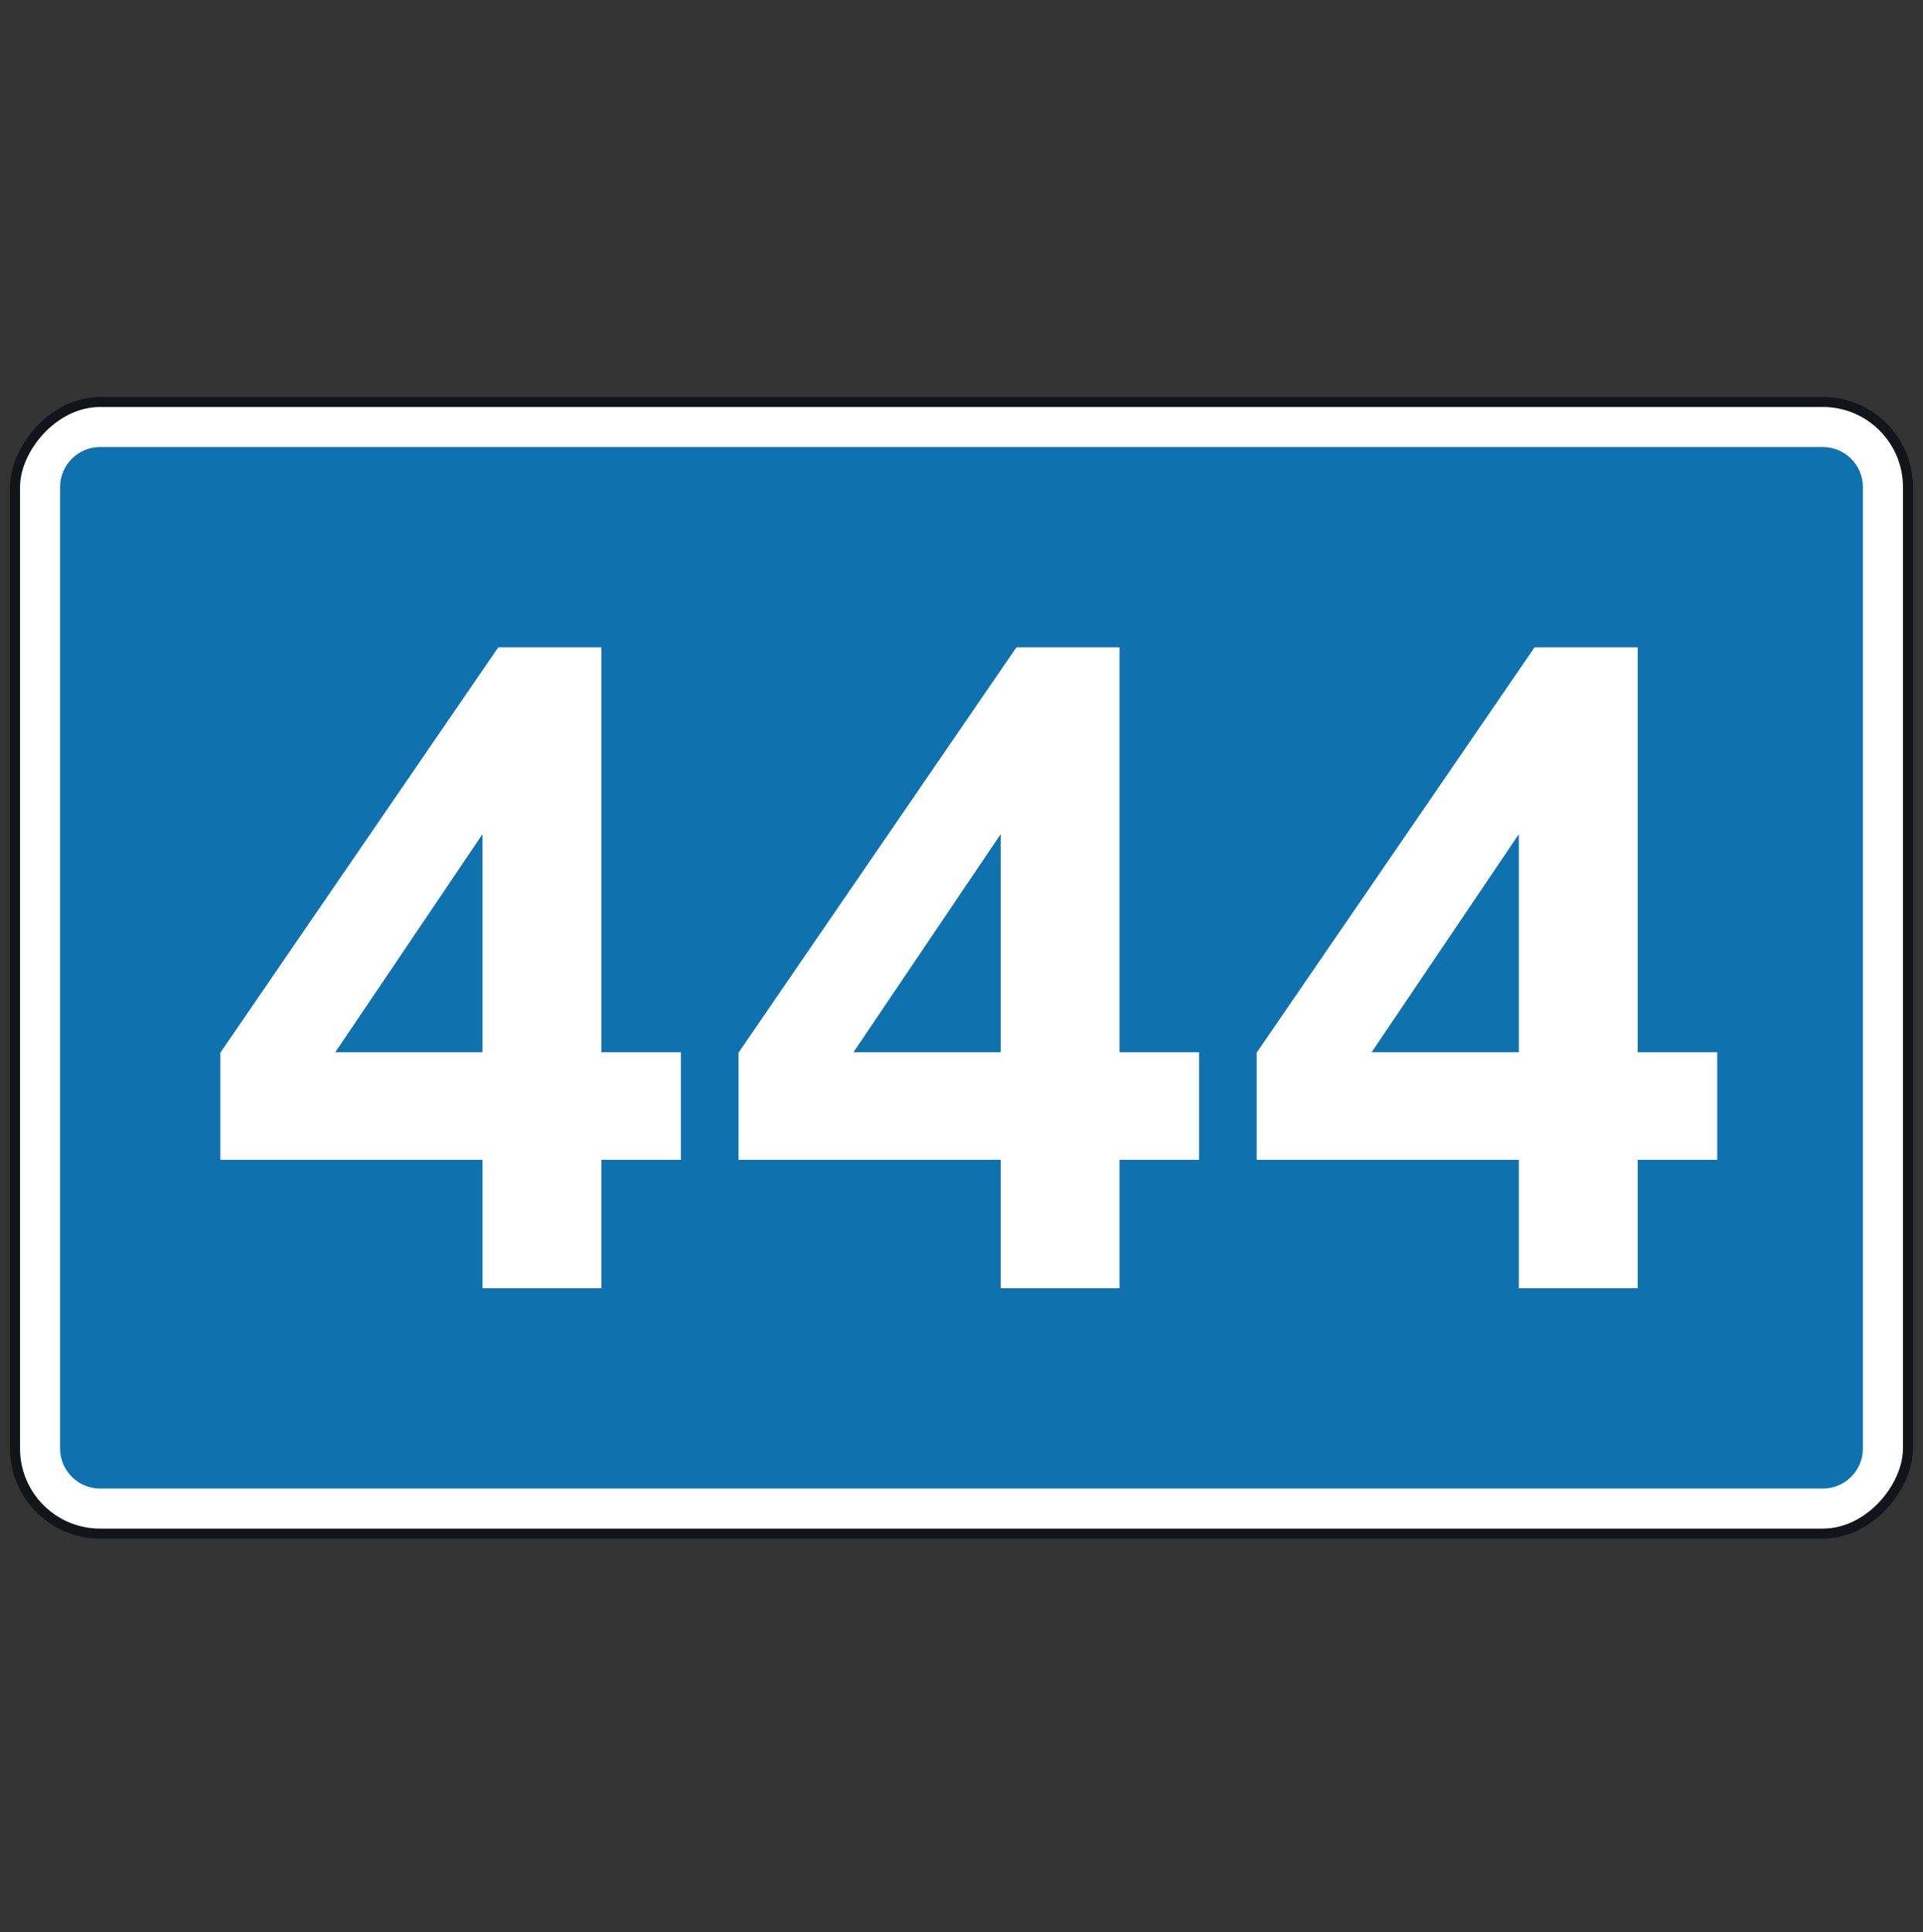 <svg width="200" height="201" viewBox="0 0 200 201" fill="none" xmlns="http://www.w3.org/2000/svg">
<rect x="0" y="0" width="200" height="201" fill="#333333" stroke="none"/>
<rect x="0.521" y="-0.521" width="196.875" height="117.708" rx="8.854" transform="matrix(-1 0 0 1 198.958 42.334)" fill="white" stroke="#13141A" stroke-width="1.042"/>
<path d="M193.75 50.667C193.75 48.365 191.885 46.5 189.583 46.5H10.417C8.115 46.5 6.25 48.365 6.25 50.667V150.667C6.25 152.968 8.115 154.833 10.417 154.833H189.583C191.885 154.833 193.75 152.968 193.75 150.667V50.667Z" fill="#1071AF"/>
<path d="M50.184 134V120.64H22.917V109.499L51.82 67.334H62.545V109.453H70.816V120.64H62.545V134H50.184ZM50.184 109.453V86.763L34.869 109.453H50.184Z" fill="white"/>
<path d="M104.075 134V120.64H76.808V109.499L105.711 67.334H116.436V109.453H124.707V120.64H116.436V134H104.075ZM104.075 109.453V86.763L88.76 109.453H104.075Z" fill="white"/>
<path d="M157.966 134V120.64H130.699V109.499L159.602 67.334H170.327V109.453H178.599V120.64H170.327V134H157.966ZM157.966 109.453V86.763L142.651 109.453H157.966Z" fill="white"/>
</svg>

